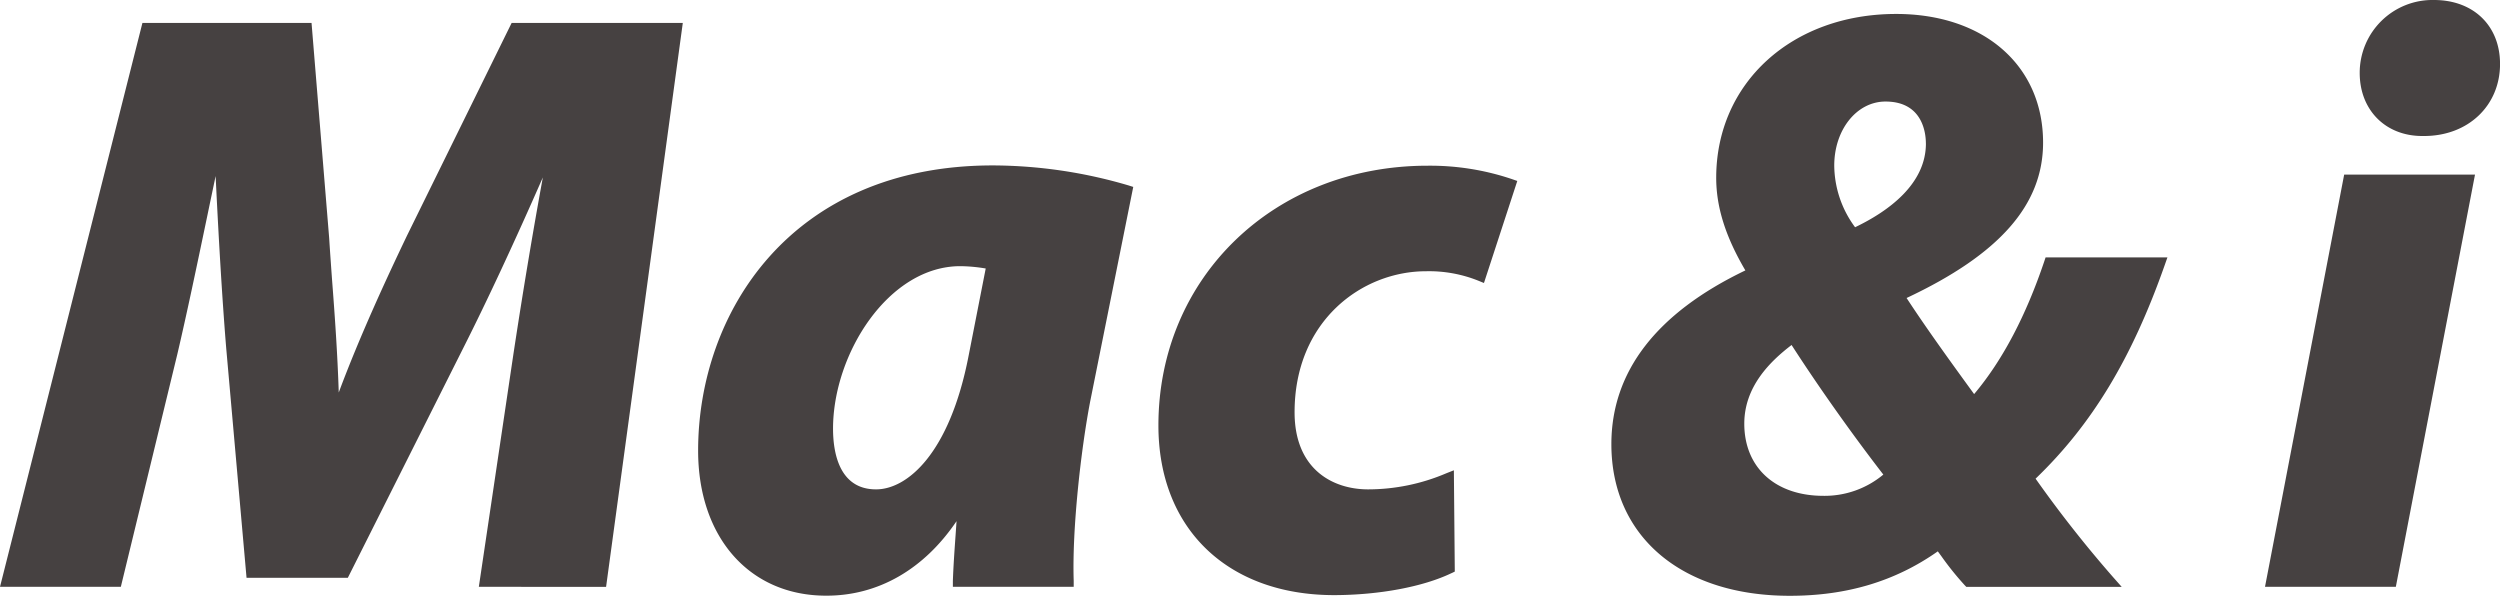 <svg preserveAspectRatio="xMinYMin" xmlns="http://www.w3.org/2000/svg" viewBox="0 0 600 143"><path d="M114.92 140.84l8.36-56.26c2.31-15.2 4.63-29 7-42-6.73 15.36-13.4 29.68-19.12 41l-27.68 55.09H59.17l-4.87-55c-.89-10.79-1.74-24.67-2.55-41.42-.68 3.25-1.37 6.53-2.05 9.8-2.54 12.16-4.95 23.64-7.15 33L29 140.84H0L34.18 5.51h40.59L79 57.12c.2 3.17.44 6.5.69 10C80.34 75.5 81 84.87 81.3 94.2 86.48 80.31 93 66.34 97.63 56.65l25.16-51.14h41.08l-18.41 135.33zm114.65-15.75q-.11 1.63-.22 3.21c-.28 3.94-.54 7.66-.66 11.12v1.41h29v-1.41c-.41-12.45 1.73-31.43 3.94-43l10.35-51.56-1.17-.37a116.1 116.1 0 0 0-32.52-4.79c-48.6 0-70.74 35.48-70.74 68.45 0 20.82 12.34 34.81 30.71 34.81 12.45.04 23.46-6.28 31.31-17.88zm7-60.64l-4.09 20.86c-4.58 23.72-14.84 32.14-22.23 32.14-9 0-10.32-9.13-10.32-14.57 0-18 13.34-39 30.53-39a38.28 38.28 0 0 1 6.11.56zm111.8 73.11l.78-.38-.22-24.31-1.87.74a47.89 47.89 0 0 1-18.71 3.84c-8.53 0-17.65-4.86-17.65-18.5 0-22 16.24-33.85 31.52-33.85a31.79 31.79 0 0 1 12.56 2.26l1.37.56 8-24.49-1.24-.43a61.35 61.35 0 0 0-20.29-3.23c-36.83 0-64.6 26.81-64.6 62.35 0 24.73 16.57 40.71 42.2 40.71 10.78-.03 21.31-1.99 28.15-5.28zm116.71-5.23l.85 1.16a71.51 71.51 0 0 0 5.57 6.93l.41.43h37.3l-2-2.26a288.17 288.17 0 0 1-18.67-23.71c13.53-13 23.12-28.87 31-51.28l.64-1.82h-29.24l-.31.93c-4.38 13-10 23.76-16.84 31.87C469 88 462.57 79.16 457.58 71.52c22.34-10.5 32.76-22.37 32.76-37.3 0-18.47-14.17-30.87-35.26-30.87-25 0-43.19 16.54-43.19 39.33 0 7 2.22 14.1 7 22.22-21.34 10.24-32.16 24.27-32.16 41.71 0 22.1 16.8 36.38 42.8 36.38 13.7.01 25.35-3.49 35.55-10.67zM452 113.9a22 22 0 0 1-14.37 5.1c-11.57 0-19-6.8-19-17.32 0-8.86 6.16-14.92 11.35-18.88 6.52 10.12 14.64 21.56 22.02 31.1zm10.22-79.48c0 9.78-9 16.28-17 20.12a25.18 25.18 0 0 1-5-14.81c0-8.61 5.4-15.36 12.3-15.36 8.99 0 9.69 7.69 9.69 10.05zM575 140.84l19-98.93h-31.4l-19 98.93zm6.79-108.2c10.56 0 18.22-7.28 18.22-17.3C600 6.16 593.63 0 584.15 0a17.47 17.47 0 0 0-17.82 17.5c0 8.91 6.19 15.14 15 15.14z" fill="#464141"/></svg>